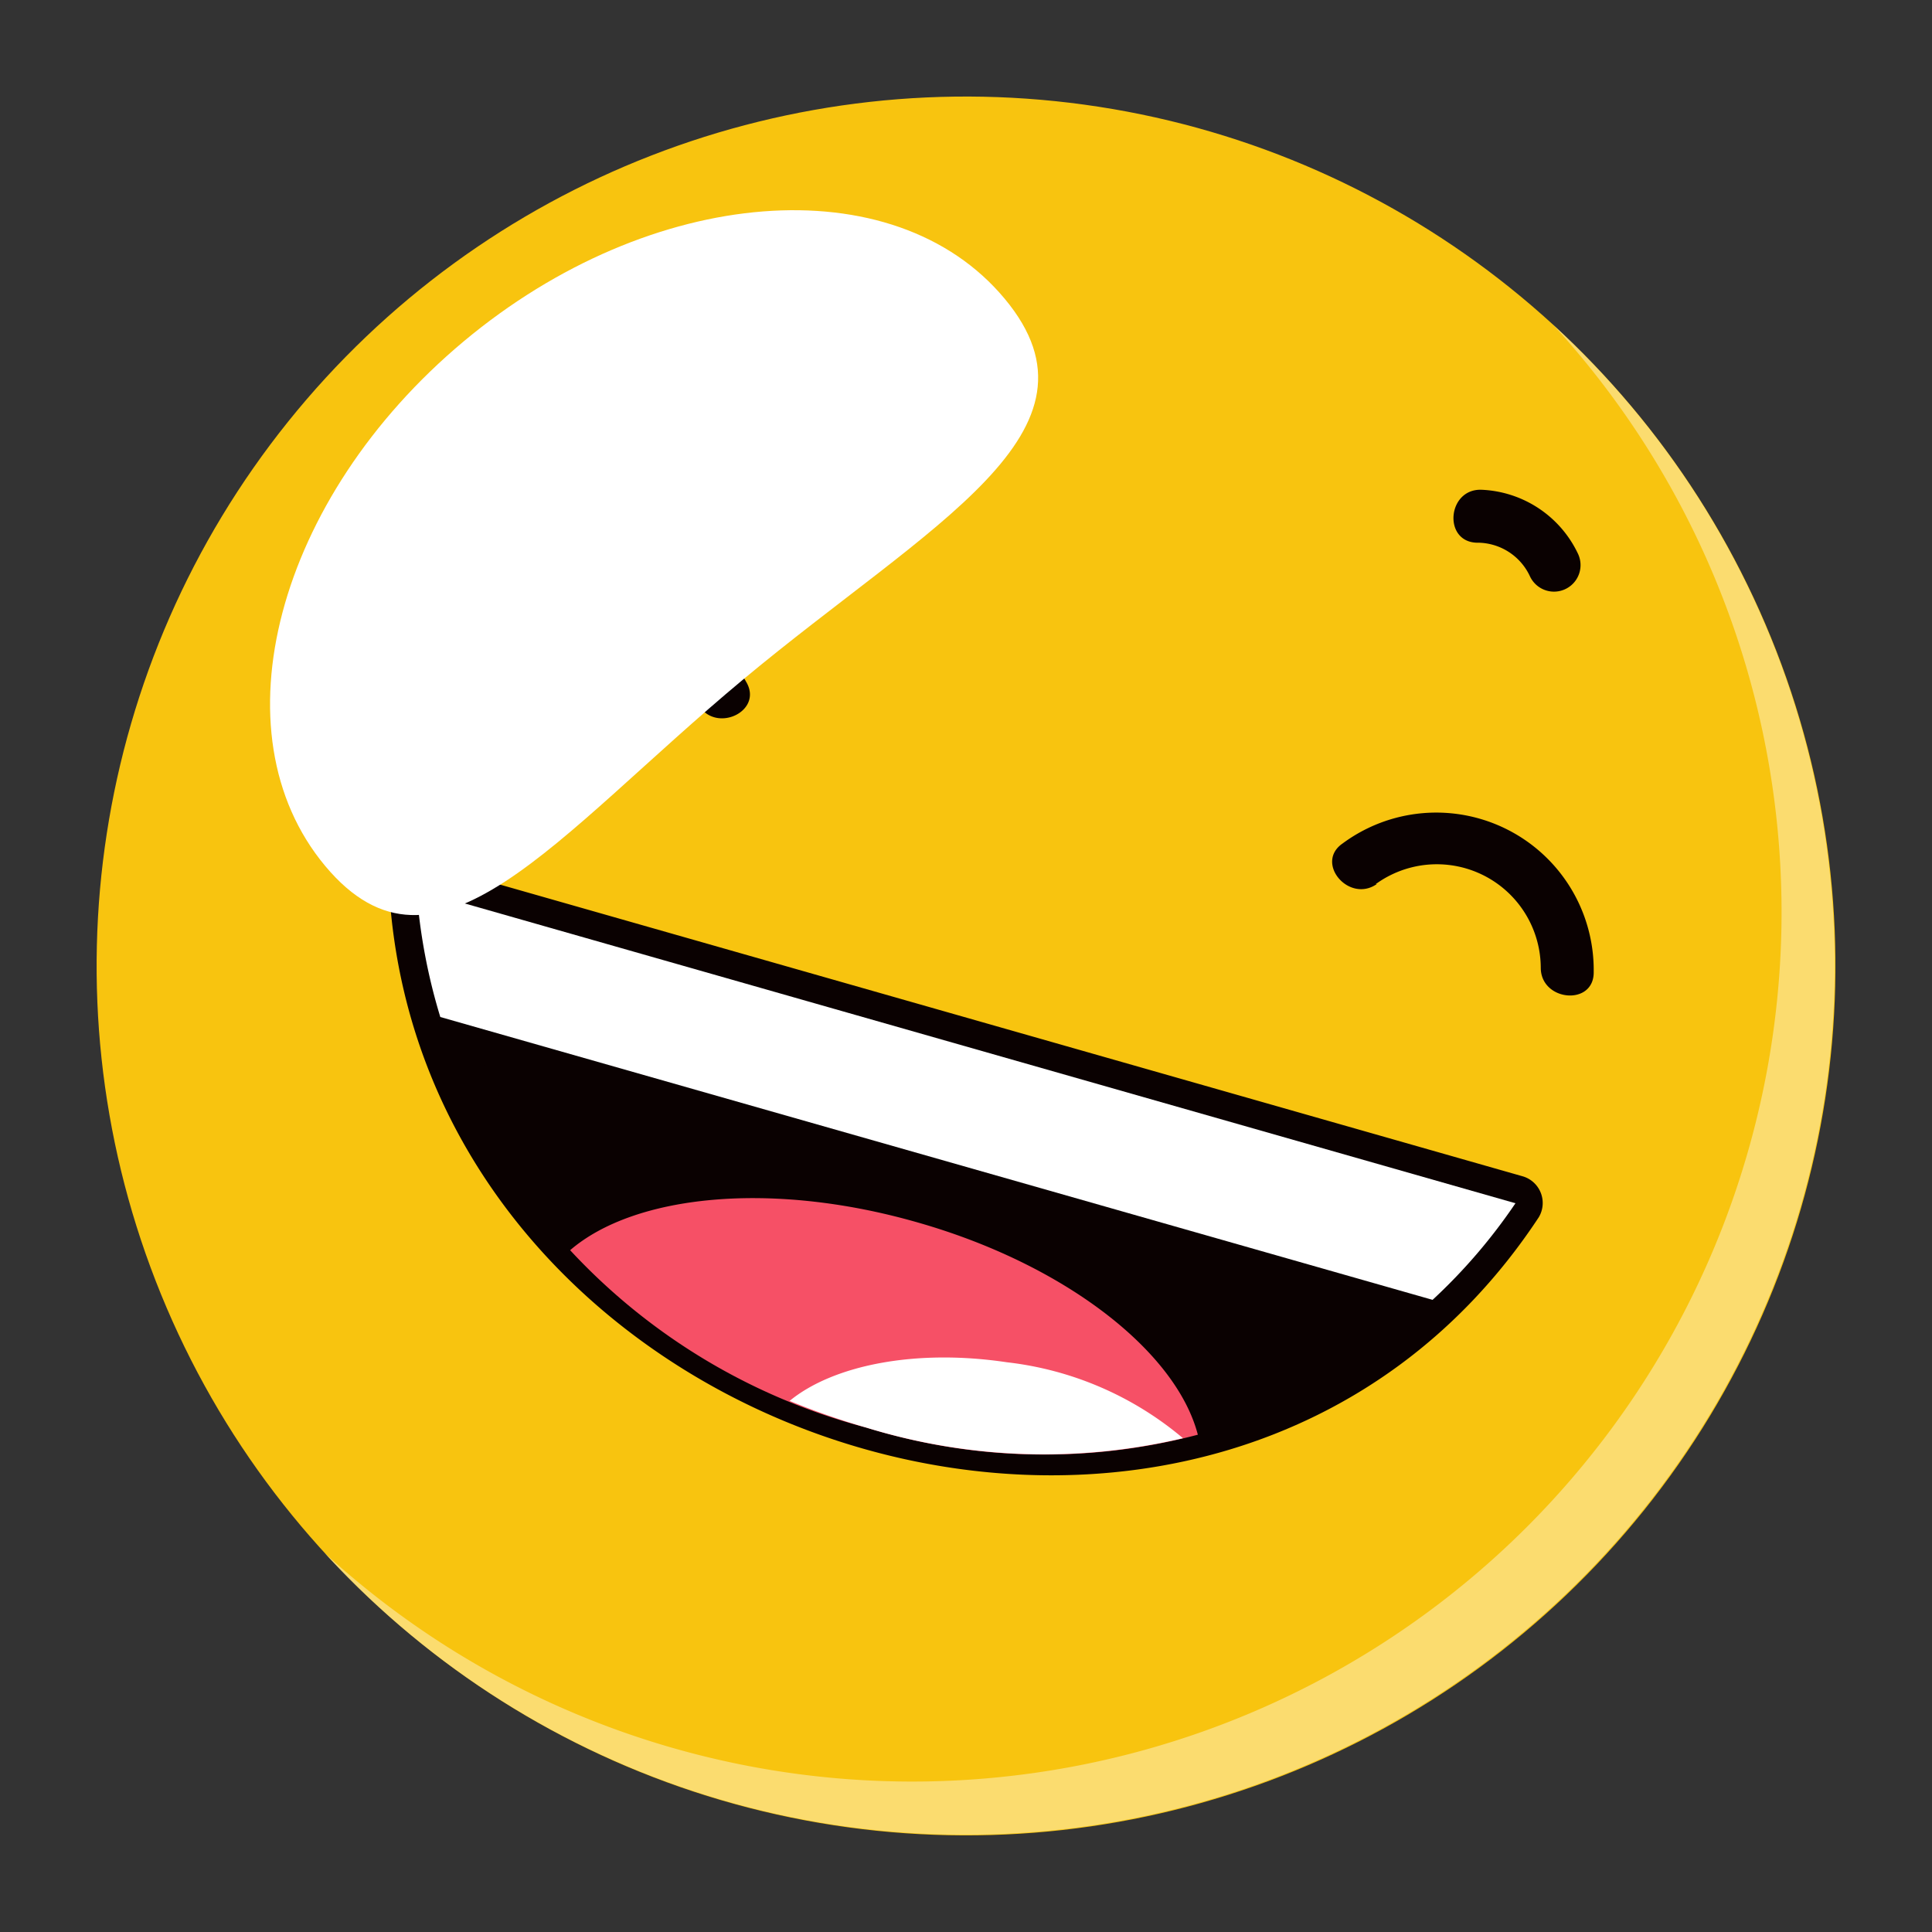 <svg xmlns="http://www.w3.org/2000/svg" viewBox="0 0 100 100" fill="#0a0101">
  <rect x="0" y="0" width="100" height="100" fill="#333333" stroke="none"/>
  <defs>
    <style>
      .cls-1 {
        isolation: isolate;
      }

      .cls-2 {
        fill: #f8c40f;
      }

      .cls-3, .cls-4, .cls-6 {
        fill: #fff;
      }

      .cls-3 {
        opacity: 0.4;
      }

      .cls-3, .cls-6 {
        mix-blend-mode: soft-light;
      }

      .cls-5 {
        fill: #f65066;
      }
    </style>
  </defs>
  <title>2267950</title>
  <g class="cls-1">
    <g id="OBJECTS">
      <g>
        <circle class="cls-2" cx="50" cy="50" r="45" transform="translate(-7.03 91.8) rotate(-81.24)"/>
        <path class="cls-3" d="M80.38,16.8A45,45,0,0,1,16.8,80.38,45,45,0,1,0,80.38,16.8Z"/>
        <path d="M76.46,28.09a3,3,0,0,1,2.73,1.74,1.37,1.37,0,0,0,2.49-1.16,5.79,5.79,0,0,0-5-3.32c-1.76-.06-2,2.67-.26,2.74Z"/>
        <path d="M42,18.6a5.78,5.78,0,0,0-6-.22,1.38,1.38,0,0,0,1.34,2.4,3,3,0,0,1,3.23.19c1.47,1,2.85-1.39,1.39-2.37Z"/>
        <g>
          <path d="M21.56,46.05c.11,2.06,1.65,21.68,23.27,27.84C66.14,80,77.08,64.37,78.44,62.27Z"/>
          <path d="M20.14,46c1.7,29.3,43,42.06,59.51,17a1.44,1.44,0,0,0-.82-2.11L22,44.68a1.43,1.43,0,0,0-.78,2.74L78.05,63.63l-.83-2.1C62.29,84.2,24.52,72.57,23,46.06,22.88,44.24,20,44.2,20.14,46Z"/>
          <path class="cls-4" d="M74.15,67.28a28.77,28.77,0,0,0,4.29-5L21.56,46.05a30,30,0,0,0,1.23,6.59Z"/>
          <path class="cls-5" d="M29.51,64.71a32,32,0,0,0,15.32,9.18A31.16,31.16,0,0,0,62,74.26c-1.12-4.3-6.86-8.82-14.55-11C39.92,61.11,32.84,61.84,29.51,64.71Z"/>
          <path class="cls-6" d="M44.83,73.89a31.29,31.29,0,0,0,16.4.55,17.14,17.14,0,0,0-9.12-3.93c-4.74-.71-9,.16-11.24,2A37.46,37.46,0,0,0,44.83,73.89Z"/>
        </g>
        <path d="M71.21,45.76a5.38,5.38,0,0,1,8.54,4.33c0,1.75,2.78,2,2.74.2a8.15,8.15,0,0,0-13-6.63c-1.45,1,.33,3.1,1.77,2.1Z"/>
        <path d="M36.15,36.48a5.38,5.38,0,0,0-9.56.45c-.76,1.58-3.35.66-2.58-.94a8.15,8.15,0,0,1,14.61-.7c.91,1.52-1.57,2.7-2.47,1.19Z"/>
        <path class="cls-6" d="M52,15.46c5.75,6.89-3.84,11.63-13.56,19.73S22.58,51.71,16.83,44.82,14.3,25.78,24,17.67,46.27,8.58,52,15.46Z"/>
      </g>
    </g>
  </g>
</svg>